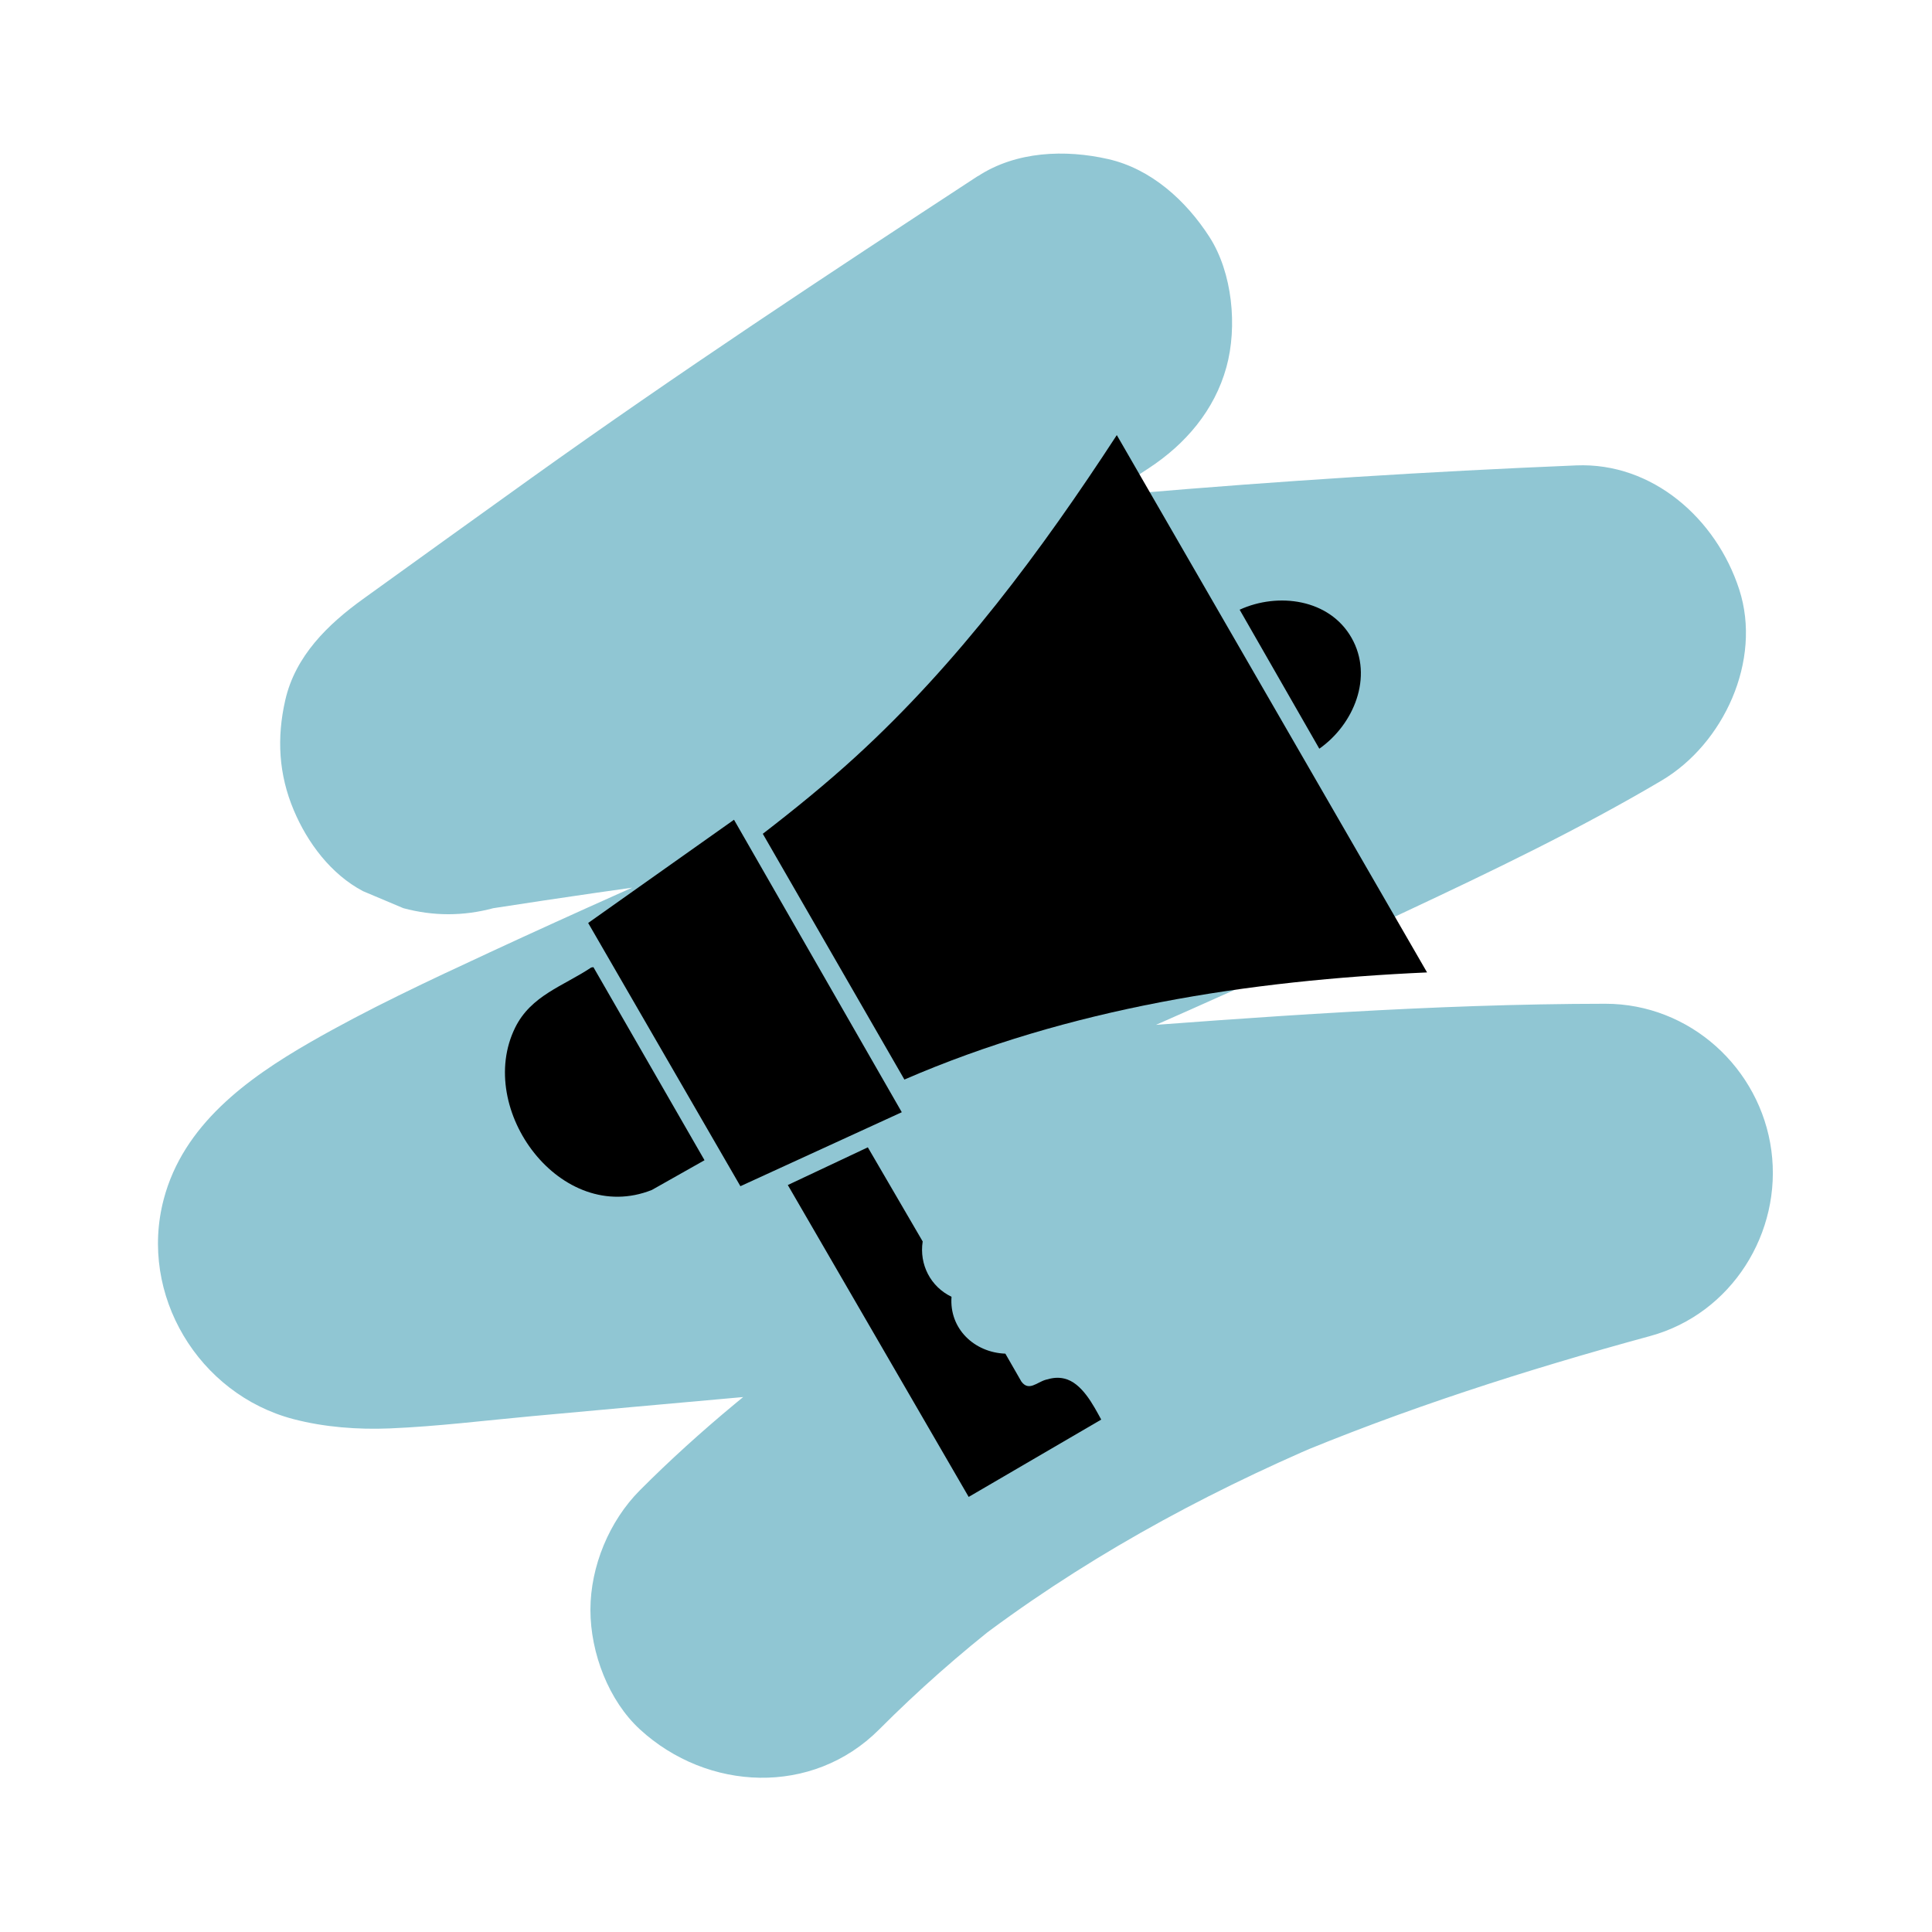 <?xml version="1.0" encoding="UTF-8"?>
<svg id="Calque_1" data-name="Calque 1" xmlns="http://www.w3.org/2000/svg" viewBox="0 0 479.71 479.71">
  <defs>
    <style>
      .cls-1 {
        fill: #90c6d3;
      }
    </style>
  </defs>
  <path class="cls-1" d="M242.79,43.72c-37.34,24.43-74.52,48.96-110.81,74.93-13.97,10-27.91,20.05-41.85,30.09-8.69,6.26-16.8,14.12-19.3,25.1-2.14,9.39-1.65,18.43,2.12,27.35,3.4,8.07,9.22,15.88,17.18,20.08l10.03,4.23c7.44,2,14.89,2,22.33,0,17.02-2.64,34.07-5.1,51.14-7.4-3.72.5-7.44,1-11.17,1.5,75.94-10.16,152.32-16.87,228.87-20.04-7.07-26.09-14.13-52.18-21.2-78.27-37.38,22.09-77.74,39.42-117.36,57.01-43.72,19.42-87.82,38.05-131.22,58.19-15.07,6.99-30.21,14.06-44.62,22.35-15.65,9.02-31.4,20.47-36.27,38.9-6.27,23.72,8.64,48.46,32.23,54.63,7.66,2,15.95,2.63,23.89,2.3,11.82-.49,23.63-1.97,35.4-3.05,16.16-1.48,32.32-2.95,48.48-4.39,66.17-5.9,132.54-12.09,198.98-13.75,6.3-.16,12.61-.25,18.92-.26-3.72-27.5-7.44-55-11.17-82.5-63,17.19-126.71,40.17-180.06,78.68-17.1,12.34-33.53,25.66-48.43,40.61-7.61,7.63-12.3,18.91-12.3,29.7s4.58,22.61,12.3,29.7c16.75,15.37,42.82,16.62,59.4,0,9.69-9.72,19.98-18.79,30.81-27.22l-8.5,6.57c27.07-20.87,57.08-37.35,88.49-50.72l-10.03,4.23c29.43-12.41,59.87-22.14,90.67-30.54,20.22-5.52,32.82-25.69,30.08-46.08-2.74-20.41-20.2-36.44-41.25-36.42-42.92.04-85.86,3.26-128.63,6.53-47.77,3.65-95.48,8.01-143.18,12.37-12.92,1.18-26.92,3.97-39.96,2.31l11.17,1.5c-1.22-.17-2.43-.4-3.58-.87,3.34,1.41,6.69,2.82,10.03,4.23-.4-.17-.77-.37-1.12-.63l8.5,6.57c-.2-.16-.37-.33-.53-.52l6.57,8.5c-.11-.15-.19-.3-.27-.47l4.23,10.03c-.06-.17-.11-.33-.13-.5l1.5,11.17c-.02-.18-.02-.36,0-.54l-1.5,11.17c.05-.31.13-.6.25-.89l-4.23,10.03c.24-.54.56-1.02.91-1.49l-6.57,8.5c1.21-1.52,2.71-2.77,4.24-3.96l-8.5,6.57c11.09-8.47,24.28-14.51,36.75-20.59,20.06-9.79,40.45-18.89,60.86-27.92,47.96-21.24,96.27-41.74,143.76-64.03,21.48-10.08,42.97-20.4,63.41-32.48,15.41-9.11,25-29.81,19.3-47.43s-21.57-31.62-40.5-30.83c-73.57,3.05-147,9.33-220.01,18.87-23.76,3.1-47.48,6.41-71.16,10.08l32.36,76.77c37.14-26.75,74.25-53.46,112.47-78.66,13.38-8.82,26.79-17.58,40.2-26.35,9.13-5.97,16.35-14.39,19.3-25.1,2.77-10.05,1.52-23.44-4.23-32.36s-14.39-16.86-25.1-19.3-22.88-1.97-32.36,4.23h0Z"/>
  <g>
    <path d="M354.32,241.45c-44.42,1.99-88.85,8.87-129.76,26.6l-35.16-61.02c7.91-6.1,15.69-12.41,23.07-19.16,25.42-23.25,46.07-51.07,64.83-79.84l77.03,133.41Z"/>
    <polygon points="223.91 276.16 183.84 294.53 146.04 229.17 182.25 203.54 223.91 276.16"/>
    <path d="M236.26,321.98c-.6,7.94,5.66,13.85,13.37,14.13l3.97,6.92c1.84,2.51,3.83.2,6.06-.44,1.6-.46,2.97-.68,4.61-.29,4.35,1.03,7.19,6.57,9.16,10.18l-32.91,19.2-44.91-77.44,19.87-9.36,13.62,23.37c-.88,5.73,1.96,11.25,7.17,13.74Z"/>
    <path d="M147.34,240.14l27.59,47.94-13.07,7.38c-22.58,9-43.97-20-33.94-40.32,3.94-7.98,11.92-10.28,18.87-14.91l.55-.09Z"/>
    <path d="M307.8,151.39c9.53-4.37,22.29-2.69,27.79,6.99s.53,21.53-8.01,27.52l-19.78-34.51Z"/>
  </g>
</svg>